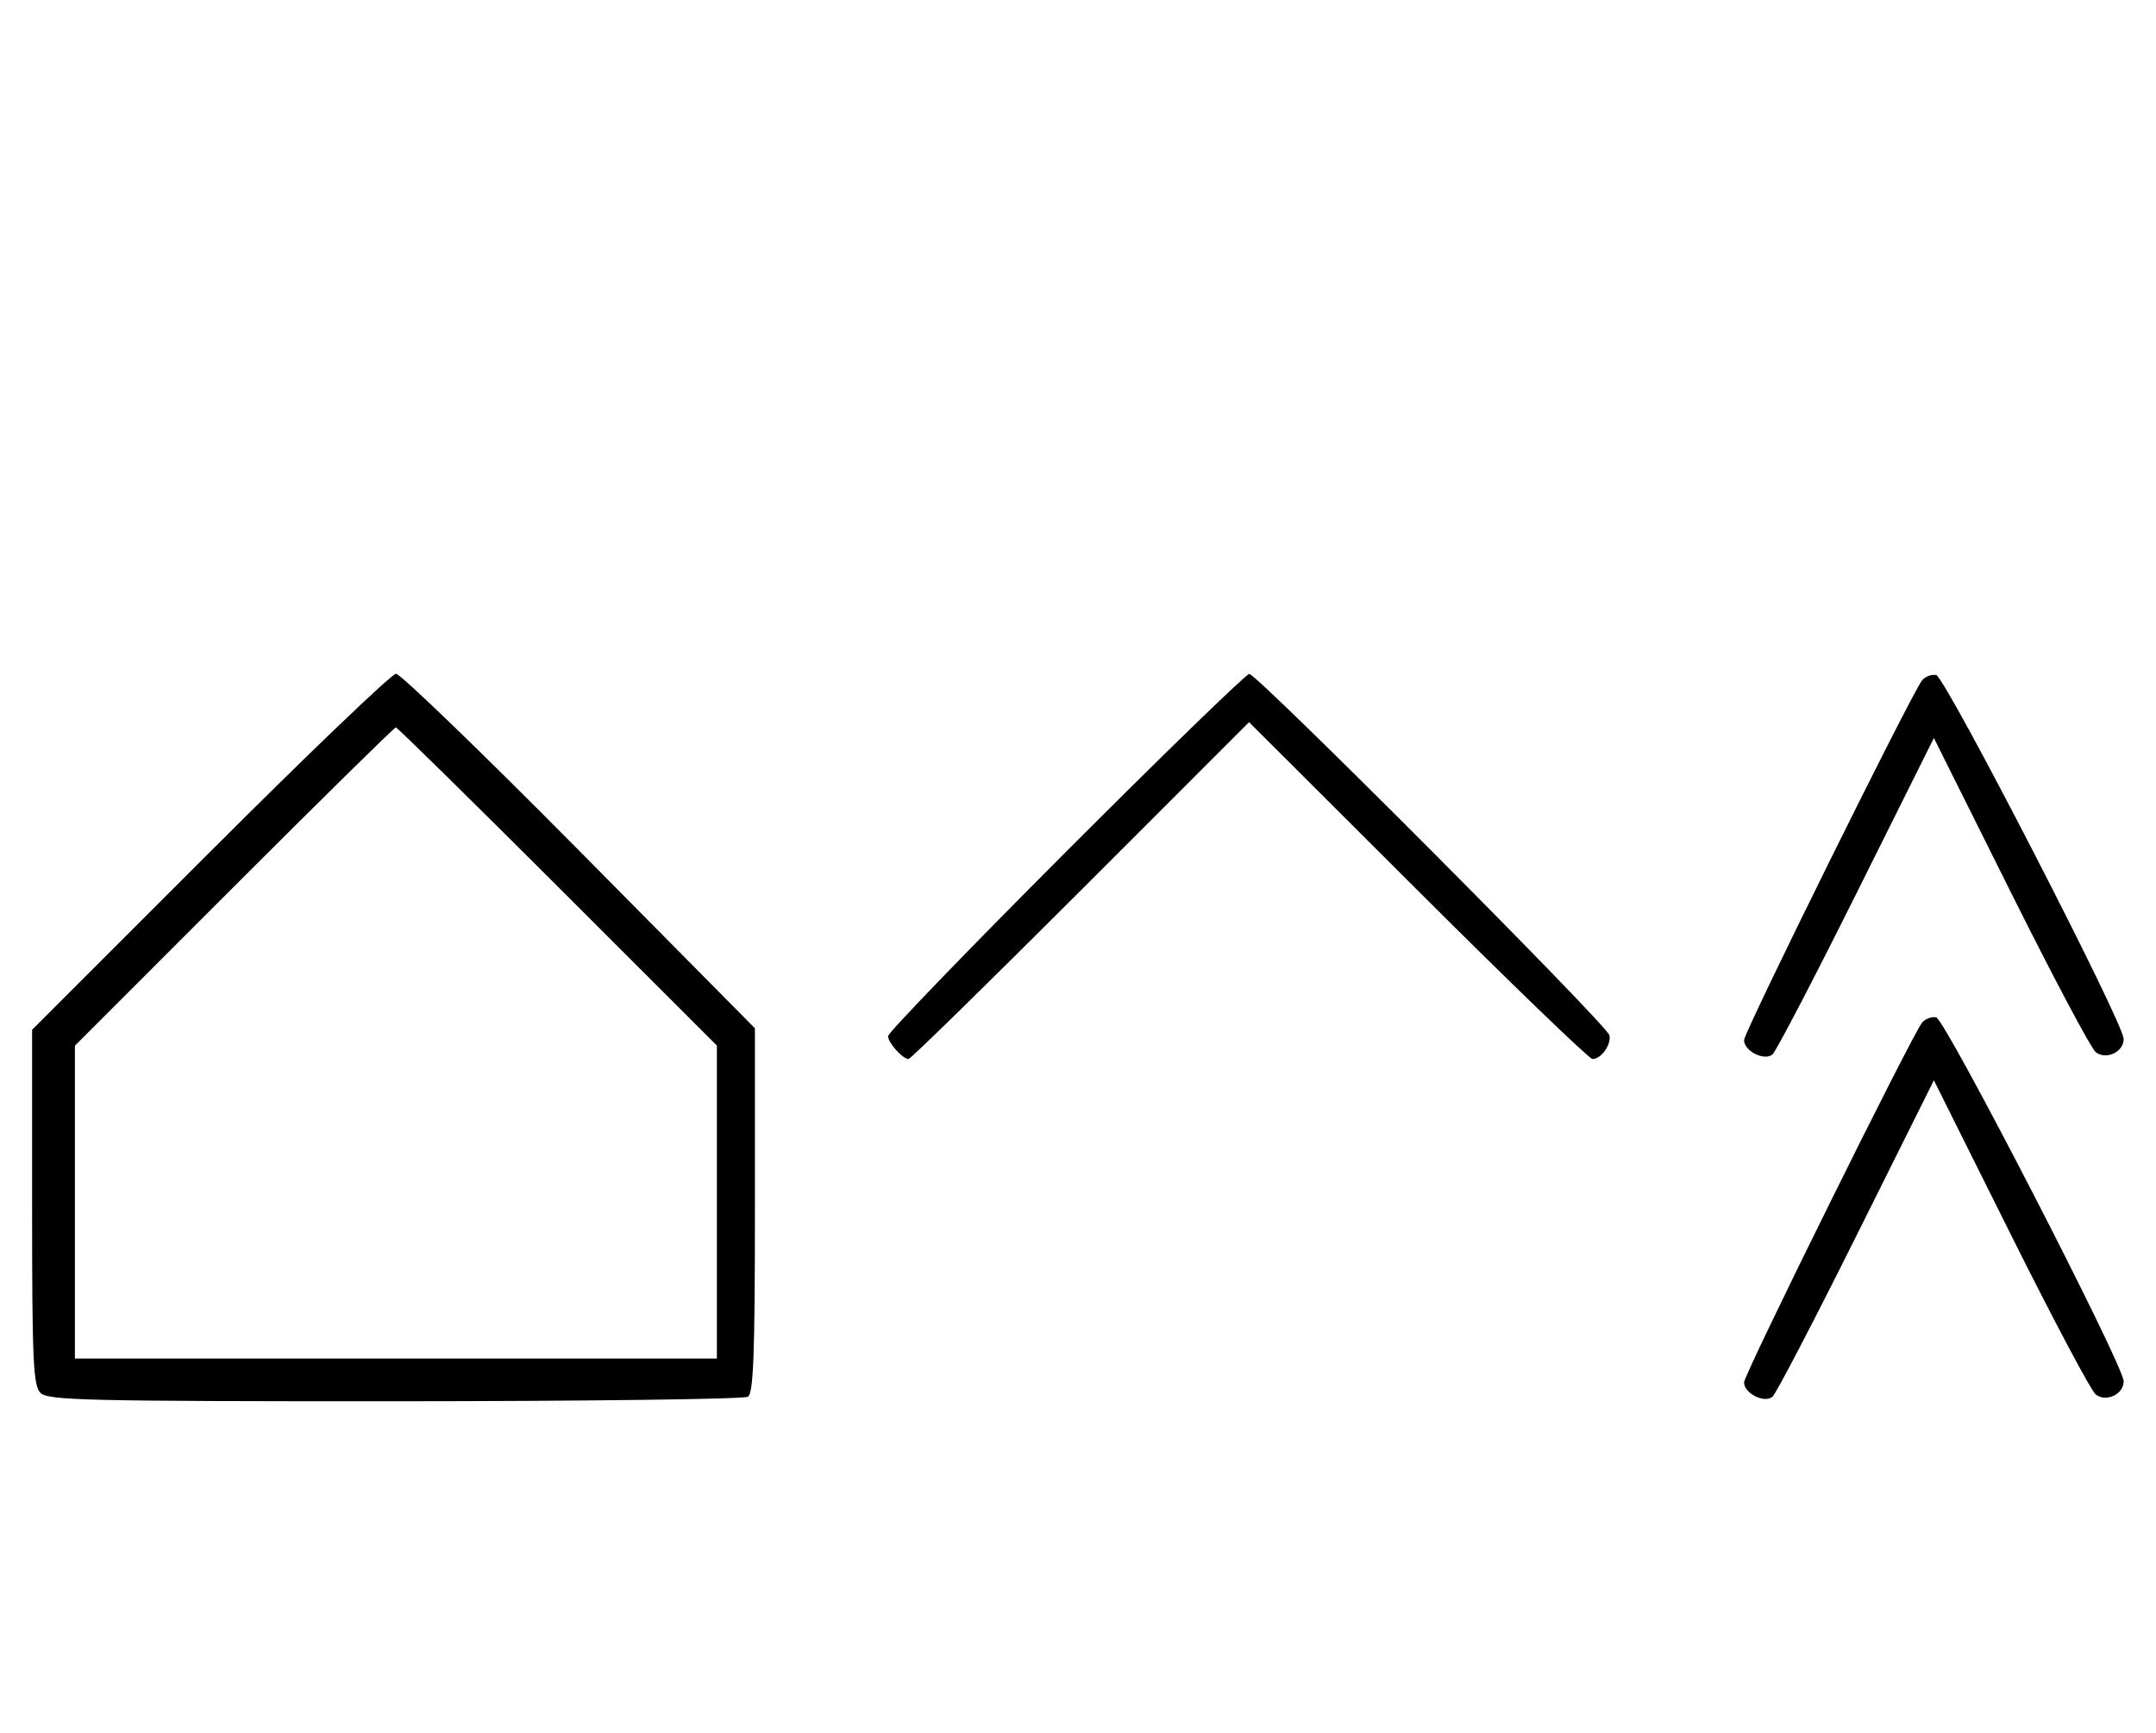 <svg xmlns="http://www.w3.org/2000/svg" width="403" height="324" viewBox="0 0 403 324" version="1.1">
	<path d="M 39.267 159.267 L 6 192.533 6 225.695 C 6 254.509, 6.206 259.063, 7.571 260.429 C 8.968 261.825, 16.343 261.998, 73.821 261.985 C 109.395 261.976, 139.087 261.597, 139.805 261.142 C 140.836 260.488, 141.110 253.181, 141.110 226.282 L 141.110 192.250 108.305 159.096 C 90.262 140.861, 74.832 125.955, 74.017 125.971 C 73.201 125.987, 57.563 140.970, 39.267 159.267 M 199.230 159.285 C 180.953 177.591, 166 193.084, 166 193.713 C 166 194.955, 168.718 198, 169.827 198 C 170.204 198, 184.678 183.828, 201.993 166.507 L 233.474 135.015 265.023 166.507 C 282.375 183.828, 297.063 198, 297.664 198 C 299.295 198, 301.212 195.311, 300.833 193.554 C 300.425 191.664, 234.990 126, 233.515 126 C 232.935 126, 217.506 140.978, 199.230 159.285 M 359.268 127.207 C 357.363 129.557, 326 192.957, 326 194.459 C 326 196.509, 329.792 198.422, 331.314 197.140 C 331.966 196.591, 339.021 183.055, 346.991 167.060 L 361.483 137.979 375.825 166.740 C 383.714 182.558, 390.867 196.045, 391.722 196.711 C 393.692 198.247, 397.021 196.657, 396.950 194.215 C 396.859 191.092, 363.585 126.516, 361.908 126.207 C 361.032 126.046, 359.844 126.496, 359.268 127.207 M 43.744 165.756 L 14 195.512 14 224.756 L 14 254 74 254 L 134 254 134 224.744 L 134 195.487 104.244 165.744 C 87.878 149.385, 74.263 136, 73.988 136 C 73.713 136, 60.103 149.390, 43.744 165.756 M 359.268 191.207 C 357.363 193.557, 326 256.957, 326 258.459 C 326 260.509, 329.792 262.422, 331.314 261.140 C 331.966 260.591, 339.021 247.055, 346.991 231.060 L 361.483 201.979 375.825 230.740 C 383.714 246.558, 390.867 260.045, 391.722 260.711 C 393.692 262.247, 397.021 260.657, 396.950 258.215 C 396.859 255.092, 363.585 190.516, 361.908 190.207 C 361.032 190.046, 359.844 190.496, 359.268 191.207 " stroke="none" fill="black" fill-rule="evenodd"/>
</svg>